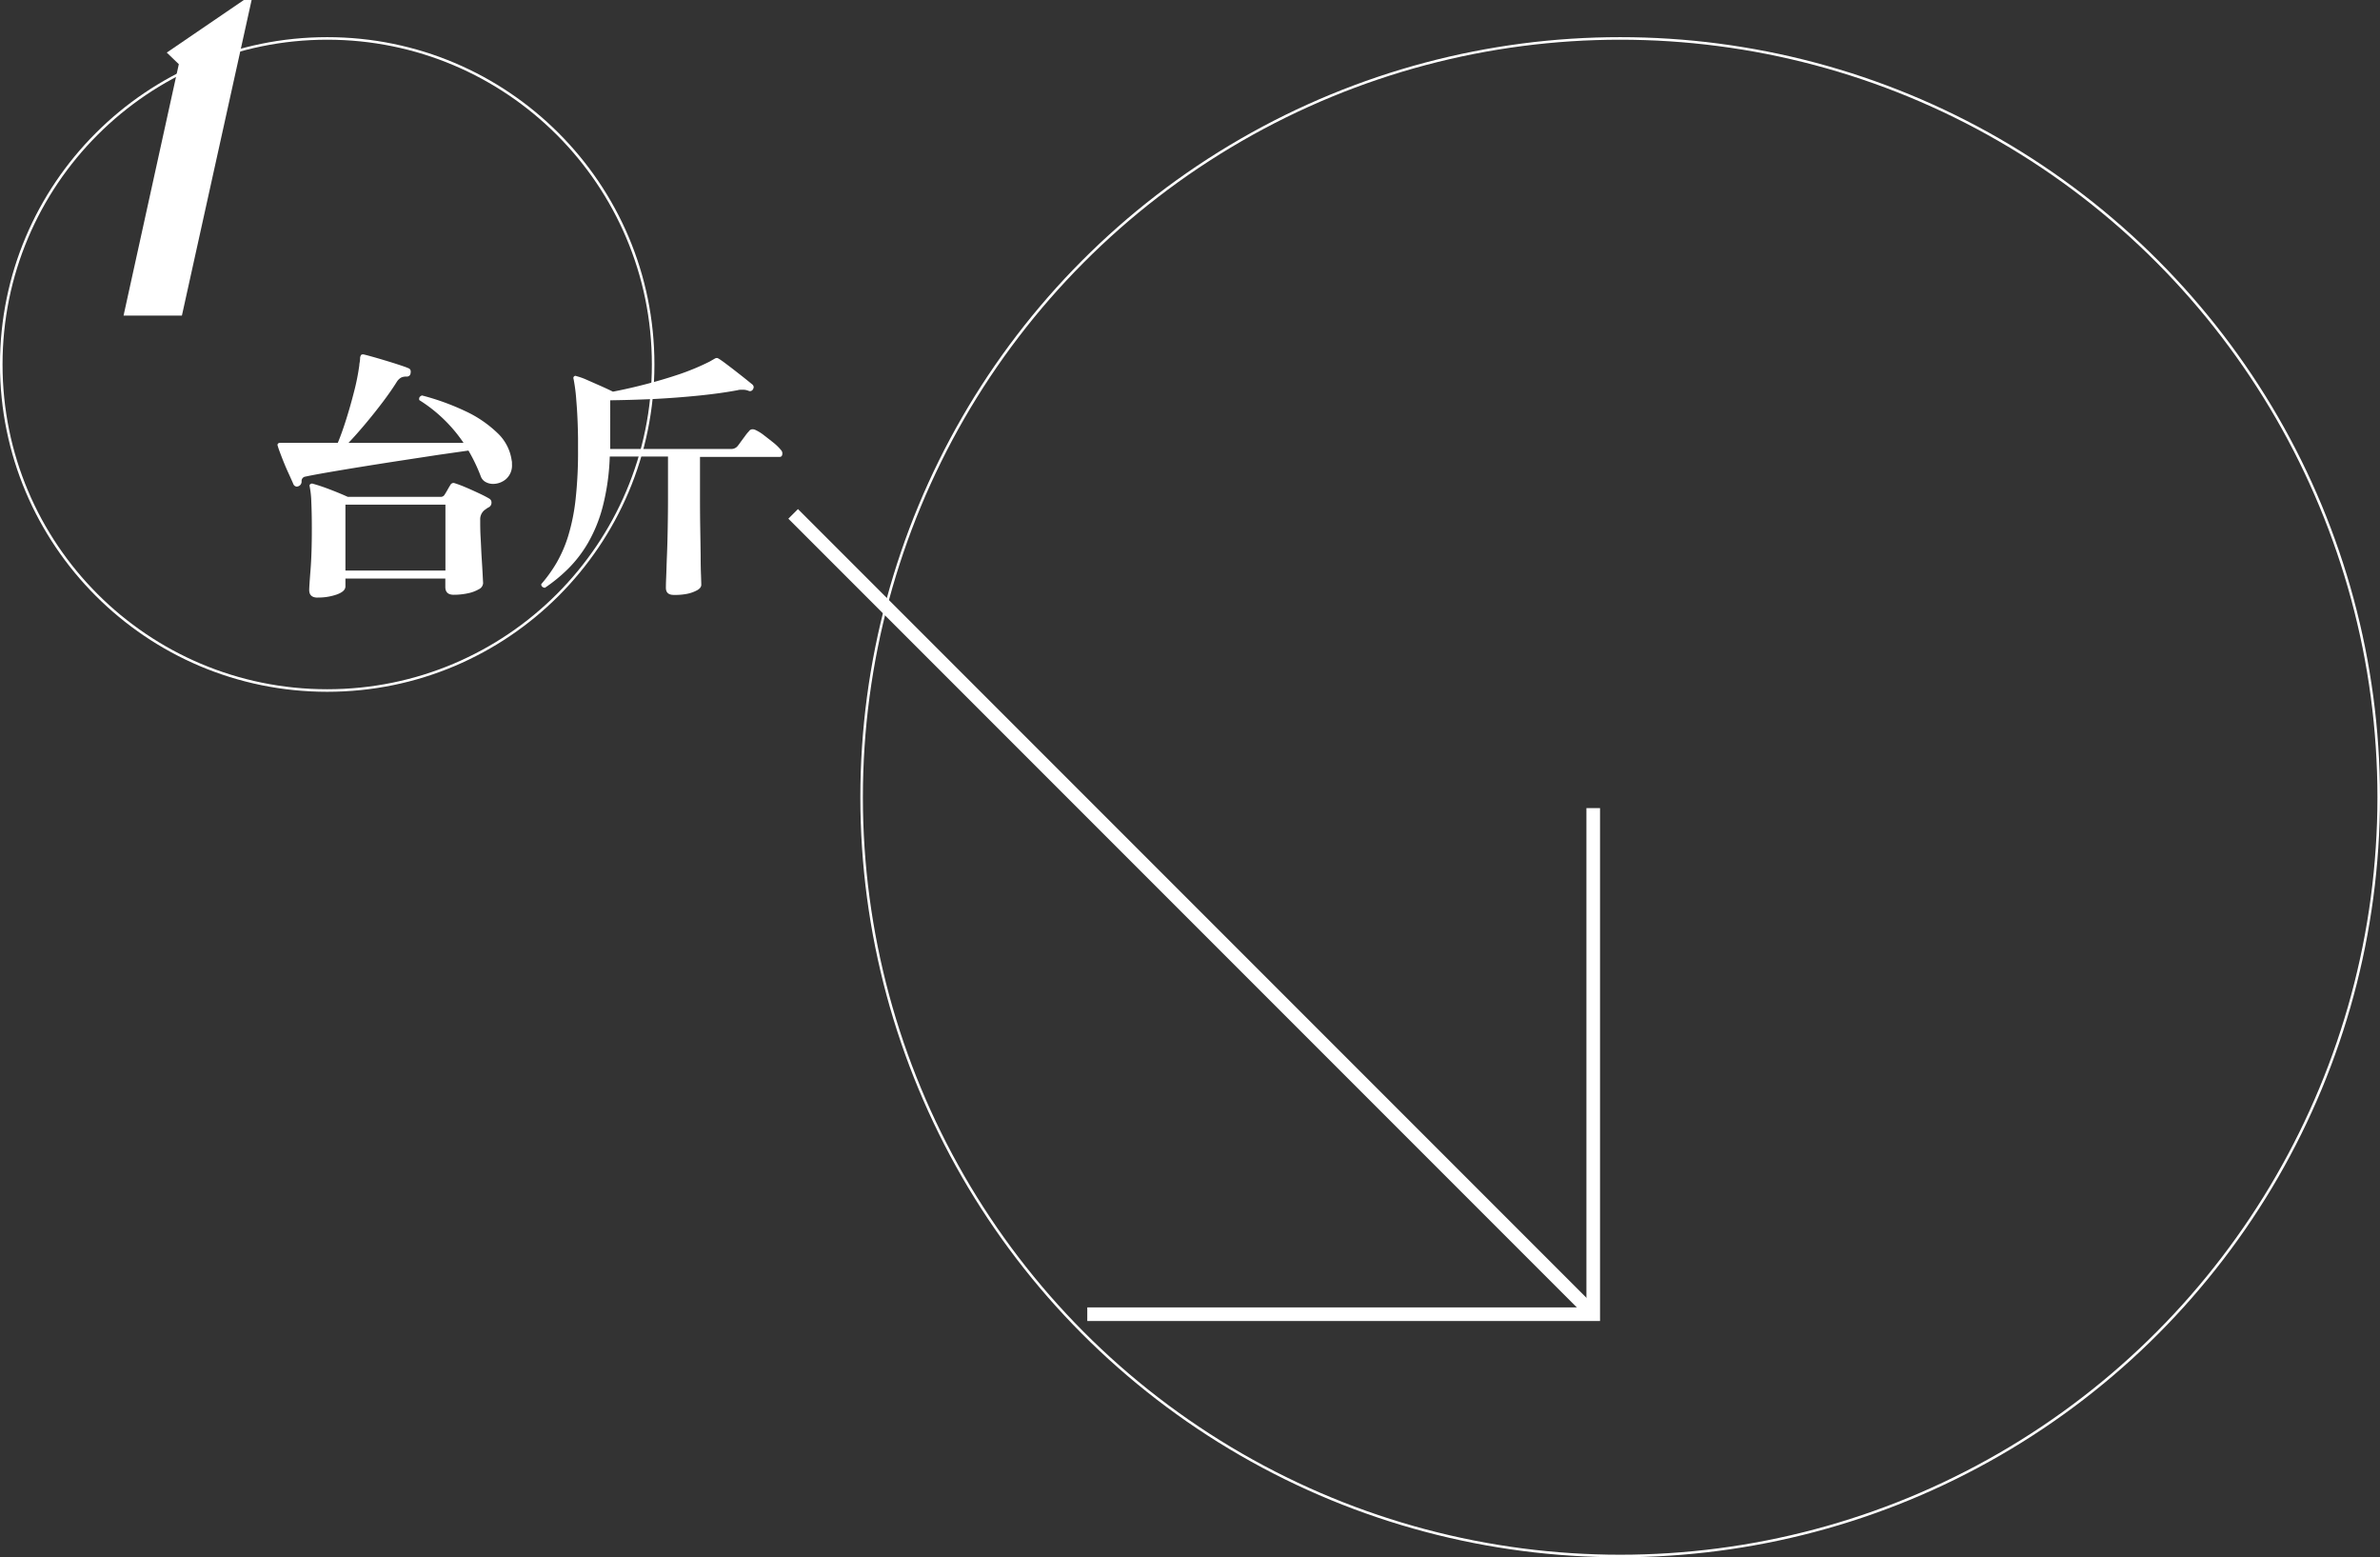 <svg xmlns="http://www.w3.org/2000/svg" viewBox="0 0 699.96 457.86"><rect x="0" y="0" width="699.96" height="457.86" fill="#333333" stroke="none"/><defs><style>.cls-1{fill:#fff;}.cls-2,.cls-3{fill:none;stroke:#fff;stroke-miterlimit:10;}.cls-2{stroke-width:0.75px;}.cls-3{stroke-width:4px;}</style></defs><g id="圖層_2" data-name="圖層 2"><g id="Scroll_Down" data-name="Scroll Down"><path class="cls-1" d="M87.63,143l-.31.07a1.18,1.18,0,0,1-1.08-.84c-.36-.83-.86-1.94-1.51-3.36s-1.24-2.85-1.81-4.32-1-2.61-1.23-3.43a.65.65,0,0,1,.07-.7,1,1,0,0,1,.7-.23H99.35q1.16-2.77,2.43-6.78t2.35-8.26a65.9,65.9,0,0,0,1.54-7.71c0-.41.11-.81.16-1.2a8.53,8.53,0,0,0,.08-1.11,2,2,0,0,1,.3-.78,1,1,0,0,1,.7-.15c.67.15,1.59.4,2.77.73s2.46.71,3.82,1.12,2.64.81,3.82,1.2,2.11.7,2.78,1a1,1,0,0,1,.69,1.08c0,.93-.41,1.39-1.23,1.39A3.43,3.43,0,0,0,118,111a3.6,3.6,0,0,0-1.23,1.15q-1.69,2.72-4.16,6c-1.65,2.19-3.36,4.33-5.13,6.44s-3.44,4-5,5.63h33.86a43.67,43.67,0,0,0-13-12.57.86.86,0,0,1-.07-.38c0-.47.28-.8.85-1a71.9,71.9,0,0,1,12.61,4.55,34.57,34.57,0,0,1,9.52,6.44,13.64,13.64,0,0,1,4.24,8.14,2.52,2.52,0,0,1,.08.58v.5a5.33,5.33,0,0,1-1.73,4.36,5.89,5.89,0,0,1-3.82,1.43,4.45,4.45,0,0,1-2.24-.58,3.07,3.07,0,0,1-1.39-1.66,50.22,50.22,0,0,0-3.62-7.56L129,133.72l-10.88,1.66q-5.75.88-11.26,1.77t-10,1.66c-3,.52-5.36.95-7,1.31a1.29,1.29,0,0,0-1.16,1.39v.16A1.46,1.46,0,0,1,87.63,143Zm5.78,32.7c-1.65,0-2.47-.75-2.47-2.24q0-1,.39-5.94t.38-12.18q0-4.4-.15-7.68a27.47,27.47,0,0,0-.46-4.51c-.11-.41-.06-.67.15-.77a.69.69,0,0,1,.77-.15c1.34.36,3,.91,4.94,1.65s3.73,1.48,5.32,2.2h27.31a1.27,1.27,0,0,0,1.15-.61q.31-.47.81-1.35c.34-.6.63-1.1.89-1.51a1.09,1.09,0,0,1,.92-.62,2.74,2.74,0,0,1,.62.16c.82.26,1.86.65,3.12,1.19s2.52,1.11,3.78,1.7,2.28,1.12,3.05,1.58a1.29,1.29,0,0,1,.62,1.16,1.5,1.5,0,0,1-.85,1.39,4.14,4.14,0,0,0-.62.38,5.83,5.83,0,0,1-.54.39,3.47,3.47,0,0,0-1.31,2.93c0,1.44,0,3.16.12,5.17s.18,4,.31,6,.23,3.67.3,5.09.12,2.19.12,2.35a2.14,2.14,0,0,1-1.27,1.77,10.58,10.58,0,0,1-3.28,1.2,19.92,19.92,0,0,1-4.09.42c-1.65,0-2.47-.77-2.47-2.31v-2.47H101.59v2.31c0,1-.85,1.78-2.55,2.39A16.3,16.3,0,0,1,93.41,175.68ZM131,148.38H101.59v19.36H131Z"/><path class="cls-1" d="M198.15,174.91c-1.54,0-2.31-.7-2.31-2.08,0-.26,0-1.25.08-3s.12-3.89.23-6.48.18-5.36.23-8.29.08-5.71.08-8.33v-12.5H179.33A67.45,67.45,0,0,1,177.25,149a42.79,42.79,0,0,1-4.36,10.69,36.73,36.73,0,0,1-5.9,7.63,46.72,46.72,0,0,1-6.71,5.48,1.16,1.16,0,0,1-.81-.31.8.8,0,0,1-.27-.77,41.68,41.68,0,0,0,4.51-6.29,38.46,38.46,0,0,0,3.4-7.86,59,59,0,0,0,2.16-10.65,125.76,125.76,0,0,0,.73-14.46v-3.62c-.05-4.12-.22-7.79-.5-11a50.67,50.67,0,0,0-.81-6.4c-.1-.31-.08-.54.08-.69a.58.58,0,0,1,.77-.16,18.92,18.92,0,0,1,3.12,1.12l4.2,1.85c1.44.65,2.57,1.17,3.4,1.59q4.86-.93,10-2.28t10-3a71.38,71.38,0,0,0,8.4-3.54l1.62-.93a1.3,1.3,0,0,1,.54-.15,1.18,1.18,0,0,1,.46.15q.78.46,2.16,1.5c.93.7,1.91,1.44,2.93,2.24s2,1.56,2.9,2.28,1.55,1.26,2,1.62a1.09,1.09,0,0,1,.39.77,1.44,1.44,0,0,1-.23.69,1,1,0,0,1-1.31.39,4.49,4.49,0,0,0-1.55-.31h-.69a4.4,4.4,0,0,0-1,.15q-4.94.93-11.38,1.58t-13.19,1q-6.75.3-12.84.38V132H215a2.36,2.36,0,0,0,1.93-.85c.25-.31.6-.76,1-1.35l1.31-1.77a10.46,10.46,0,0,1,1-1.2,1.28,1.28,0,0,1,1.16-.62,2.28,2.28,0,0,1,.69.16,12.92,12.92,0,0,1,2.62,1.62c1,.77,2,1.55,3,2.35a15.1,15.1,0,0,1,2,2,1.33,1.33,0,0,1,.38,1c0,.67-.28,1-.84,1H205.87v12.5q0,4.23.07,8.48t.12,7.87q0,3.63.11,6c.05,1.56.08,2.48.08,2.73q0,.93-1.23,1.62a10.42,10.42,0,0,1-3.09,1.08A18.23,18.23,0,0,1,198.15,174.91Z"/><circle class="cls-2" cx="476.49" cy="234.39" r="223.09"/><circle class="cls-2" cx="96.23" cy="107.16" r="95.86"/><path class="cls-1" d="M74,0,53.5,92.78H36.34L52.59,18.87l-3.54-3.41L71.72,0Z"/><polyline class="cls-3" points="468.57 237.59 468.57 386.39 319.77 386.39"/><line class="cls-3" x1="468.57" y1="386.39" x2="233.27" y2="151.09"/></g></g></svg>